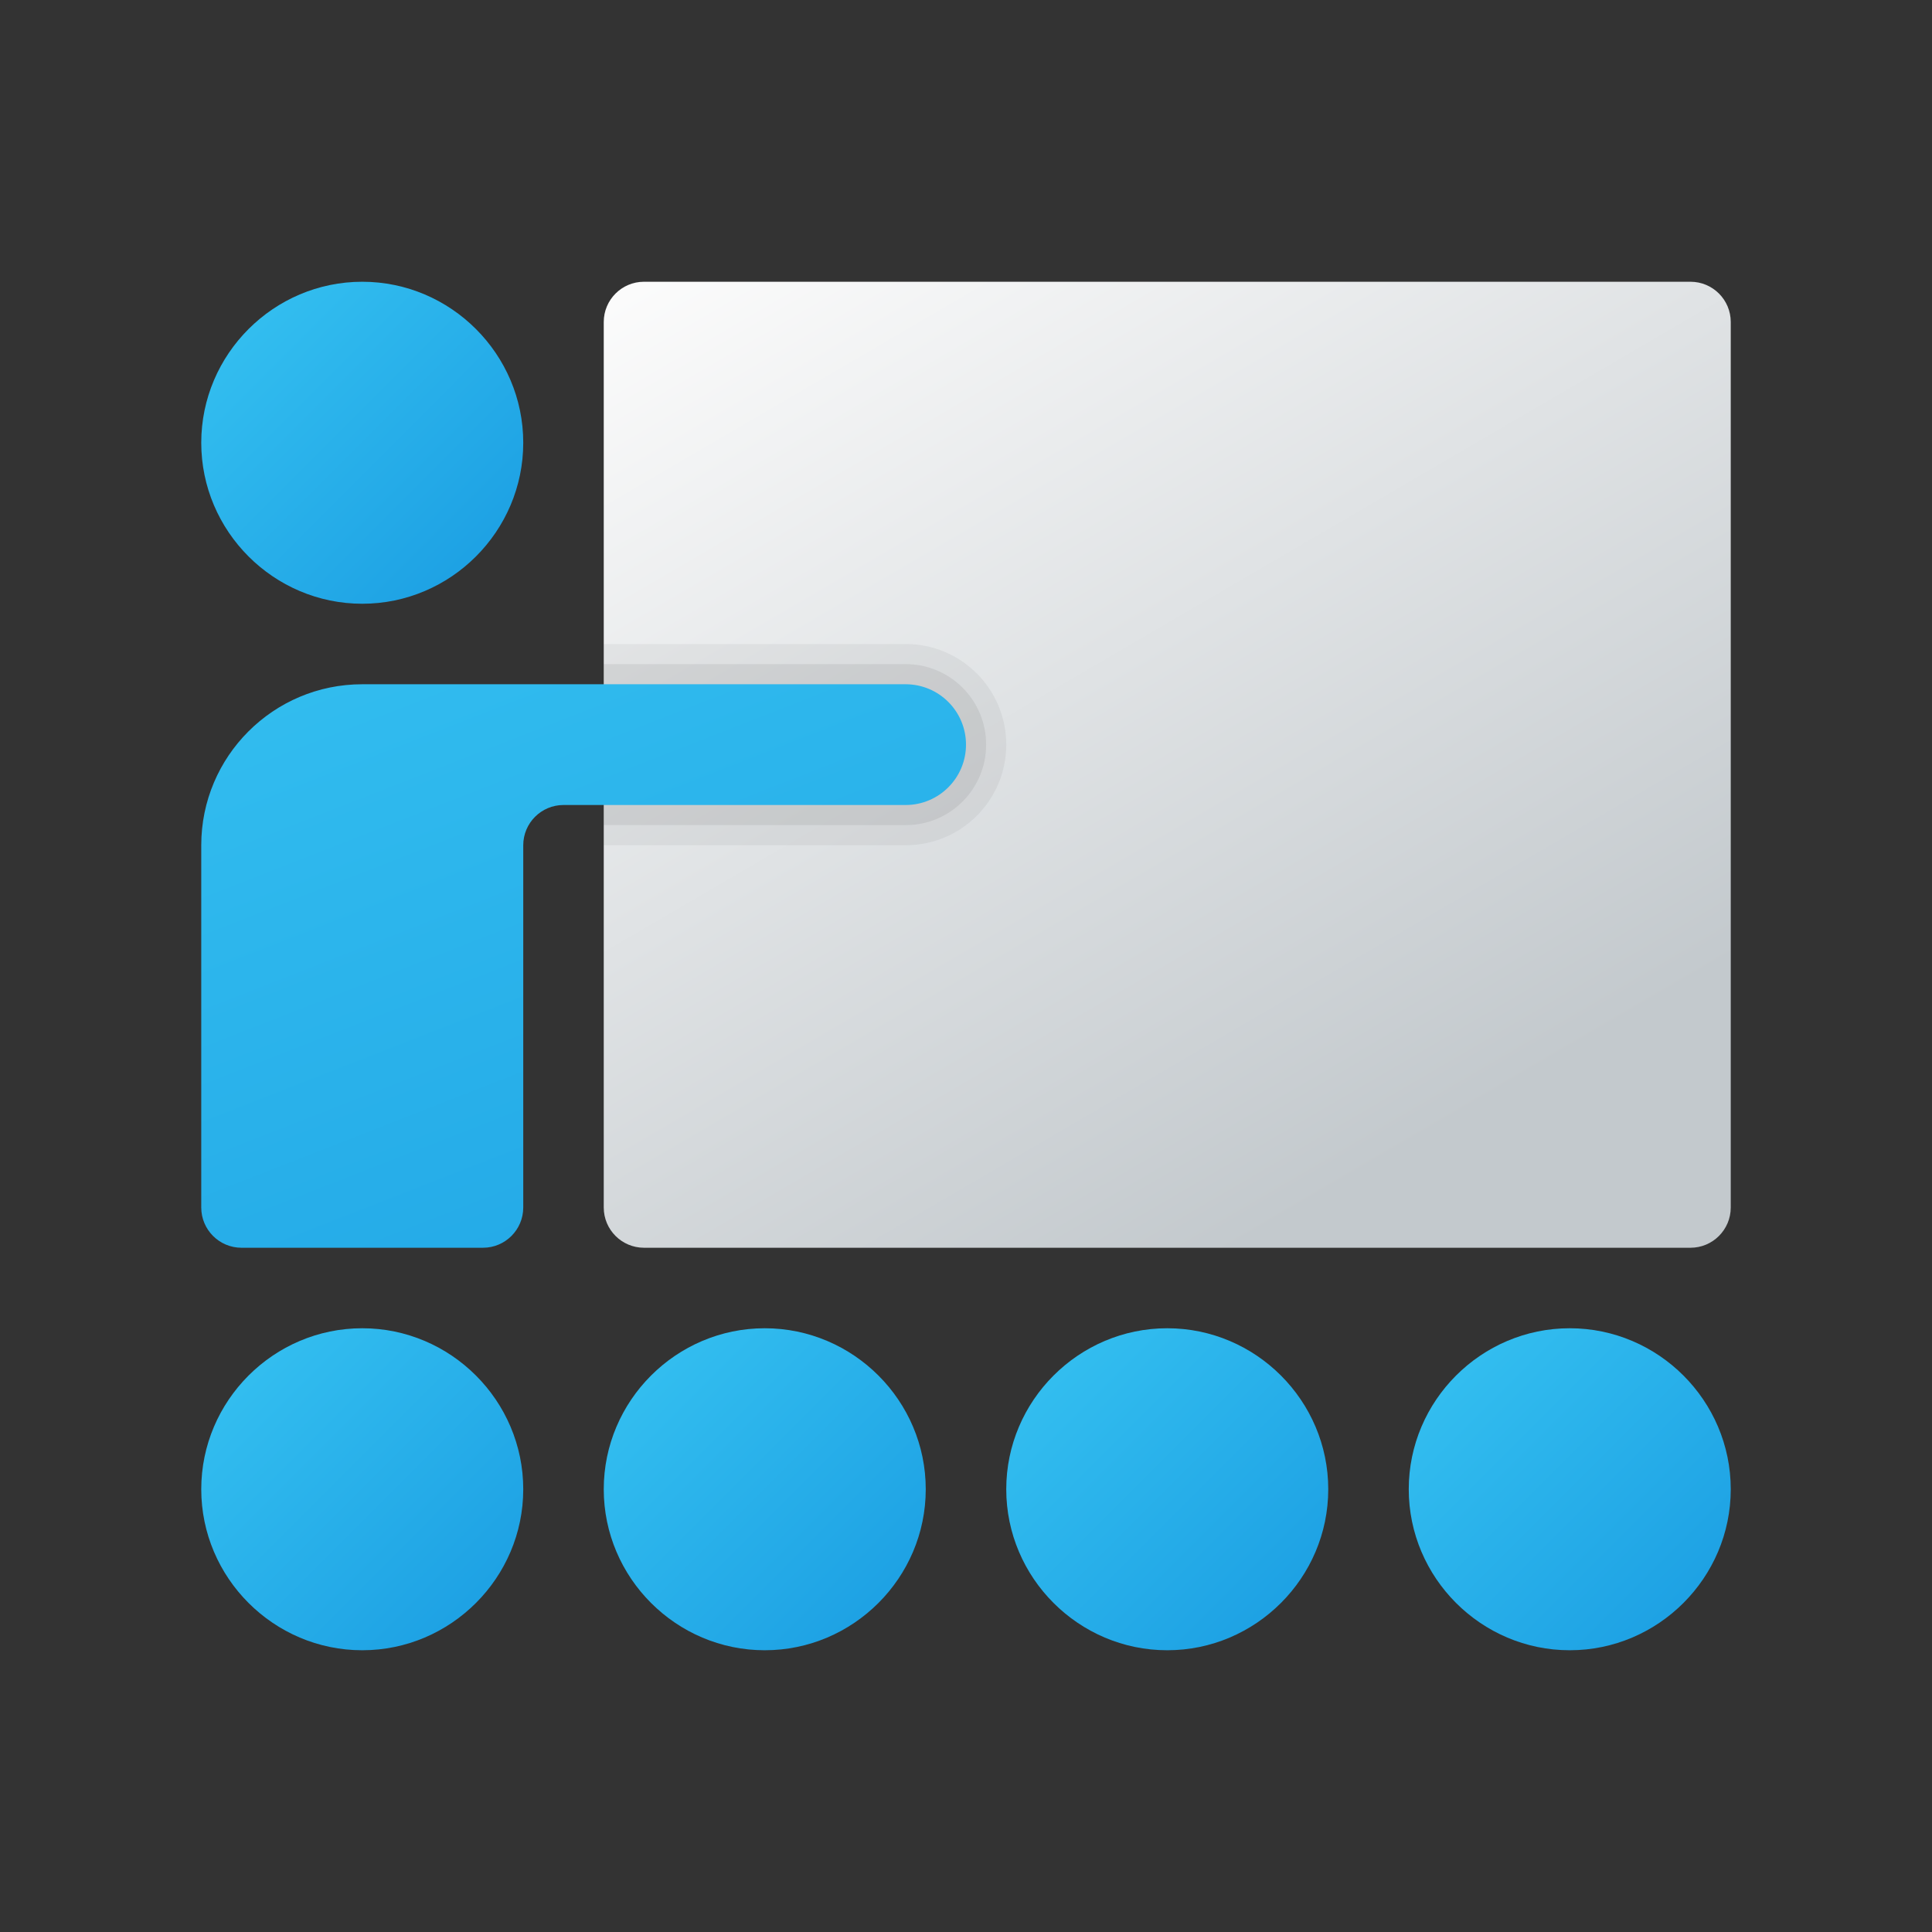 <svg width="24" height="24" viewBox="0 0 24 24" fill="none" xmlns="http://www.w3.org/2000/svg">
<rect x="0" y="0" width="24" height="24" fill="#333333" stroke="none"/>
<g id="classroom">
<path id="Vector" d="M21 3.5H8C7.724 3.5 7.5 3.724 7.5 4V15C7.5 15.276 7.724 15.5 8 15.5H21C21.276 15.5 21.5 15.276 21.5 15V4C21.5 3.724 21.276 3.5 21 3.5Z" fill="url(#paint0_linear_206_5575)"/>
<path id="Vector_2" opacity="0.05" d="M11.25 8C11.165 8 7.5 8 7.5 8V10.5C7.5 10.5 11.165 10.5 11.25 10.5C11.941 10.5 12.5 9.941 12.5 9.25C12.5 8.559 11.941 8 11.25 8Z" fill="black"/>
<path id="Vector_3" opacity="0.07" d="M11.25 8.25C11.163 8.25 7.5 8.25 7.5 8.25V10.25C7.5 10.25 11.163 10.25 11.25 10.25C11.803 10.25 12.25 9.803 12.25 9.25C12.25 8.697 11.803 8.25 11.25 8.25Z" fill="black"/>
<path id="Vector_4" d="M4.5 7.5C3.4 7.5 2.5 6.6 2.5 5.5C2.5 4.4 3.4 3.5 4.5 3.5C5.6 3.5 6.5 4.4 6.5 5.5C6.5 6.6 5.6 7.5 4.5 7.5Z" fill="url(#paint1_linear_206_5575)"/>
<path id="Vector_5" d="M11.25 8.5H4.5C3.396 8.5 2.5 9.396 2.5 10.5V15C2.5 15.276 2.724 15.5 3 15.5H6C6.276 15.5 6.5 15.276 6.5 15V10.5C6.5 10.224 6.724 10 7 10H11.25C11.664 10 12 9.664 12 9.25C12 8.836 11.664 8.5 11.25 8.5Z" fill="url(#paint2_linear_206_5575)"/>
<path id="Vector_6" d="M4.5 20.5C3.4 20.5 2.5 19.6 2.5 18.5C2.5 17.4 3.4 16.5 4.5 16.5C5.6 16.5 6.5 17.4 6.5 18.5C6.5 19.6 5.6 20.5 4.5 20.5Z" fill="url(#paint3_linear_206_5575)"/>
<path id="Vector_7" d="M9.5 20.5C8.4 20.5 7.5 19.6 7.5 18.5C7.5 17.4 8.4 16.5 9.5 16.5C10.6 16.5 11.5 17.4 11.5 18.5C11.5 19.6 10.6 20.5 9.5 20.5Z" fill="url(#paint4_linear_206_5575)"/>
<path id="Vector_8" d="M14.5 20.5C13.4 20.5 12.5 19.6 12.5 18.5C12.5 17.4 13.4 16.5 14.5 16.5C15.6 16.5 16.5 17.4 16.5 18.5C16.5 19.6 15.6 20.5 14.5 20.5Z" fill="url(#paint5_linear_206_5575)"/>
<path id="Vector_9" d="M19.5 20.5C18.4 20.5 17.5 19.6 17.5 18.5C17.5 17.4 18.4 16.5 19.5 16.5C20.6 16.5 21.5 17.4 21.5 18.5C21.5 19.6 20.6 20.5 19.5 20.5Z" fill="url(#paint6_linear_206_5575)"/>
</g>
<defs>
<linearGradient id="paint0_linear_206_5575" x1="10.602" y1="1.712" x2="18.214" y2="14.75" gradientUnits="userSpaceOnUse">
<stop stop-color="#FCFCFC"/>
<stop offset="0.95" stop-color="#C3C9CD"/>
</linearGradient>
<linearGradient id="paint1_linear_206_5575" x1="3.119" y1="4.12" x2="5.87" y2="6.87" gradientUnits="userSpaceOnUse">
<stop stop-color="#32BDEF"/>
<stop offset="1" stop-color="#1EA2E4"/>
</linearGradient>
<linearGradient id="paint2_linear_206_5575" x1="5.435" y1="7.461" x2="9.684" y2="18.323" gradientUnits="userSpaceOnUse">
<stop stop-color="#32BDEF"/>
<stop offset="1" stop-color="#1EA2E4"/>
</linearGradient>
<linearGradient id="paint3_linear_206_5575" x1="3.119" y1="17.119" x2="5.87" y2="19.869" gradientUnits="userSpaceOnUse">
<stop stop-color="#32BDEF"/>
<stop offset="1" stop-color="#1EA2E4"/>
</linearGradient>
<linearGradient id="paint4_linear_206_5575" x1="8.12" y1="17.119" x2="10.87" y2="19.869" gradientUnits="userSpaceOnUse">
<stop stop-color="#32BDEF"/>
<stop offset="1" stop-color="#1EA2E4"/>
</linearGradient>
<linearGradient id="paint5_linear_206_5575" x1="13.12" y1="17.119" x2="15.87" y2="19.869" gradientUnits="userSpaceOnUse">
<stop stop-color="#32BDEF"/>
<stop offset="1" stop-color="#1EA2E4"/>
</linearGradient>
<linearGradient id="paint6_linear_206_5575" x1="18.119" y1="17.119" x2="20.869" y2="19.869" gradientUnits="userSpaceOnUse">
<stop stop-color="#32BDEF"/>
<stop offset="1" stop-color="#1EA2E4"/>
</linearGradient>
</defs>
</svg>
